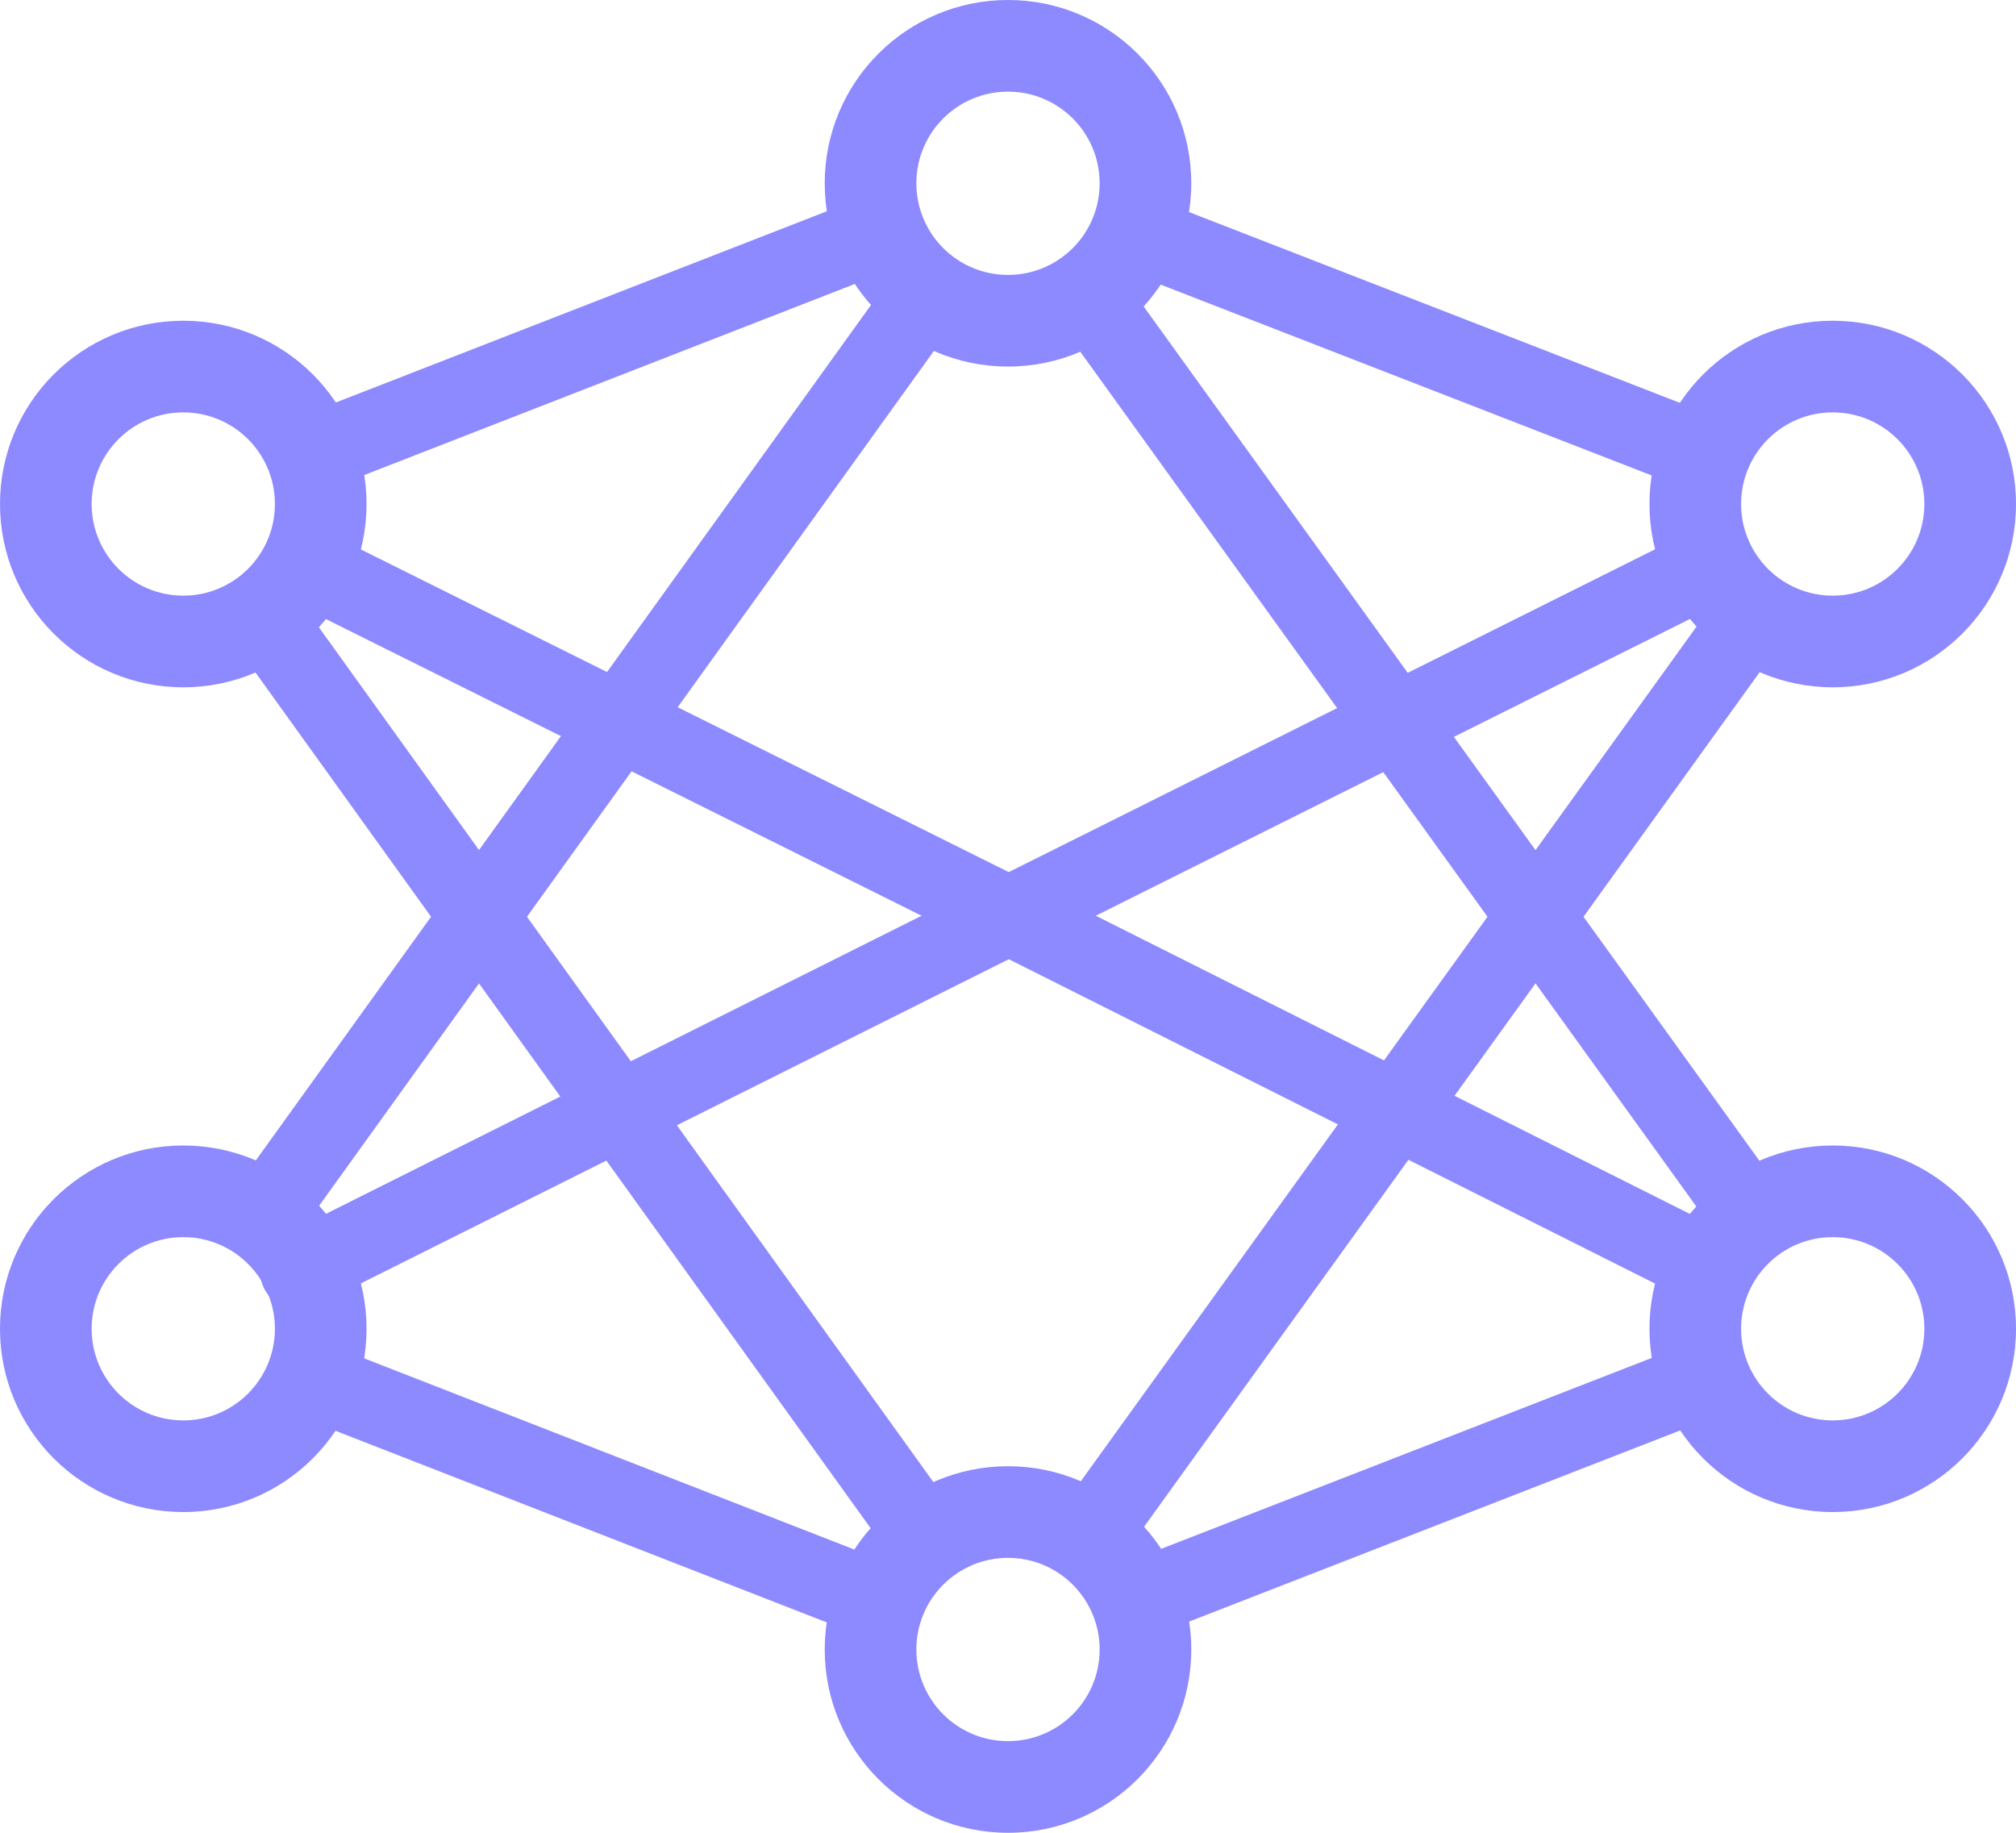 <?xml version="1.0" encoding="UTF-8"?>
<svg width="44px" height="40px" viewBox="0 0 44 40" version="1.1" xmlns="http://www.w3.org/2000/svg" xmlns:xlink="http://www.w3.org/1999/xlink">
    <!-- Generator: sketchtool 51.2 (57519) - http://www.bohemiancoding.com/sketch -->
    <title>24FB8E2F-3B07-461E-9087-F26F2DF58039</title>
    <desc>Created with sketchtool.</desc>
    <defs></defs>
    <g id="Page-1" stroke="none" stroke-width="1" fill="none" fill-rule="evenodd">
        <g id="Home" transform="translate(-171, -3045)" fill="#8D89FF">
            <g id="section-4" transform="translate(171, 2740)">
                <g id="Dl--model" transform="translate(0, 305)">
                    <path d="M6.268,13.09 C5.848,12.881 5.677,12.37 5.886,11.95 C6.095,11.53 6.606,11.359 7.026,11.568 L22.396,19.223 C22.816,19.432 22.987,19.942 22.778,20.363 C22.569,20.783 22.058,20.954 21.638,20.745 L6.268,13.09 Z" id="Line-3" fill-rule="nonzero"></path>
                    <path d="M36.884,11.608 C37.304,11.398 37.815,11.569 38.025,11.988 C38.234,12.408 38.064,12.919 37.644,13.129 L22.397,20.744 C21.977,20.954 21.466,20.783 21.257,20.364 C21.047,19.944 21.217,19.433 21.637,19.223 L36.884,11.608 Z" id="Line-3-Copy-2" fill-rule="nonzero"></path>
                    <polygon id="Line-3-Copy-3" fill-rule="nonzero" points="38.319 9.435 37.704 11.02 23.653 5.559 24.269 3.975"></polygon>
                    <polygon id="Line-3-Copy-4" fill-rule="nonzero" points="6.212 11.044 5.595 9.46 19.635 3.992 20.252 5.576"></polygon>
                    <polygon id="Line-3-Copy-5" fill-rule="nonzero" points="4.572 13.281 5.952 12.289 21.42 33.805 20.04 34.797"></polygon>
                    <polygon id="Line-3-Copy-6" fill-rule="nonzero" points="38.08 12.215 39.459 13.208 23.874 34.842 22.494 33.848"></polygon>
                    <polygon id="Line-3-Copy-7" fill-rule="nonzero" points="24.339 36.019 23.722 34.434 37.664 29.008 38.281 30.592"></polygon>
                    <path d="M21.636,20.743 C21.216,20.533 21.047,20.022 21.257,19.602 C21.468,19.183 21.979,19.013 22.398,19.224 L37.63,26.869 C38.05,27.079 38.219,27.59 38.009,28.01 C37.798,28.429 37.287,28.599 36.868,28.388 L21.636,20.743 Z" id="Line-3-Copy-8" fill-rule="nonzero"></path>
                    <path d="M21.637,19.224 C22.056,19.013 22.567,19.183 22.777,19.603 C22.987,20.023 22.817,20.534 22.397,20.744 L6.903,28.497 C6.484,28.708 5.973,28.538 5.763,28.118 C5.553,27.698 5.723,27.187 6.143,26.977 L21.637,19.224 Z" id="Line-3-Copy-9" fill-rule="nonzero"></path>
                    <polygon id="Line-3-Copy-10" fill-rule="nonzero" points="20.329 34.475 19.711 36.059 5.585 30.549 6.203 28.965"></polygon>
                    <polygon id="Line-3-Copy-11" fill-rule="nonzero" points="19.996 5.285 21.376 6.278 5.959 27.714 4.579 26.722"></polygon>
                    <polygon id="Line-3-Copy-12" fill-rule="nonzero" points="22.491 6.169 23.87 5.175 39.491 26.848 38.112 27.842"></polygon>
                    <path d="M22,8 C19.791,8 18,6.209 18,4 C18,1.791 19.791,0 22,0 C24.209,0 26,1.791 26,4 C26,6.209 24.209,8 22,8 Z M22,6 C23.105,6 24,5.105 24,4 C24,2.895 23.105,2 22,2 C20.895,2 20,2.895 20,4 C20,5.105 20.895,6 22,6 Z" id="Combined-Shape"></path>
                    <path d="M22,40 C19.791,40 18,38.209 18,36 C18,33.791 19.791,32 22,32 C24.209,32 26,33.791 26,36 C26,38.209 24.209,40 22,40 Z M22,38 C23.105,38 24,37.105 24,36 C24,34.895 23.105,34 22,34 C20.895,34 20,34.895 20,36 C20,37.105 20.895,38 22,38 Z" id="Combined-Shape"></path>
                    <path d="M40,15 C37.791,15 36,13.209 36,11 C36,8.791 37.791,7 40,7 C42.209,7 44,8.791 44,11 C44,13.209 42.209,15 40,15 Z M40,13 C41.105,13 42,12.105 42,11 C42,9.895 41.105,9 40,9 C38.895,9 38,9.895 38,11 C38,12.105 38.895,13 40,13 Z" id="Combined-Shape"></path>
                    <path d="M40,33 C37.791,33 36,31.209 36,29 C36,26.791 37.791,25 40,25 C42.209,25 44,26.791 44,29 C44,31.209 42.209,33 40,33 Z M40,31 C41.105,31 42,30.105 42,29 C42,27.895 41.105,27 40,27 C38.895,27 38,27.895 38,29 C38,30.105 38.895,31 40,31 Z" id="Combined-Shape"></path>
                    <path d="M4,15 C1.791,15 0,13.209 0,11 C0,8.791 1.791,7 4,7 C6.209,7 8,8.791 8,11 C8,13.209 6.209,15 4,15 Z M4,13 C5.105,13 6,12.105 6,11 C6,9.895 5.105,9 4,9 C2.895,9 2,9.895 2,11 C2,12.105 2.895,13 4,13 Z" id="Combined-Shape"></path>
                    <path d="M4,33 C1.791,33 0,31.209 0,29 C0,26.791 1.791,25 4,25 C6.209,25 8,26.791 8,29 C8,31.209 6.209,33 4,33 Z M4,31 C5.105,31 6,30.105 6,29 C6,27.895 5.105,27 4,27 C2.895,27 2,27.895 2,29 C2,30.105 2.895,31 4,31 Z" id="Combined-Shape"></path>
                </g>
            </g>
        </g>
    </g>
</svg>